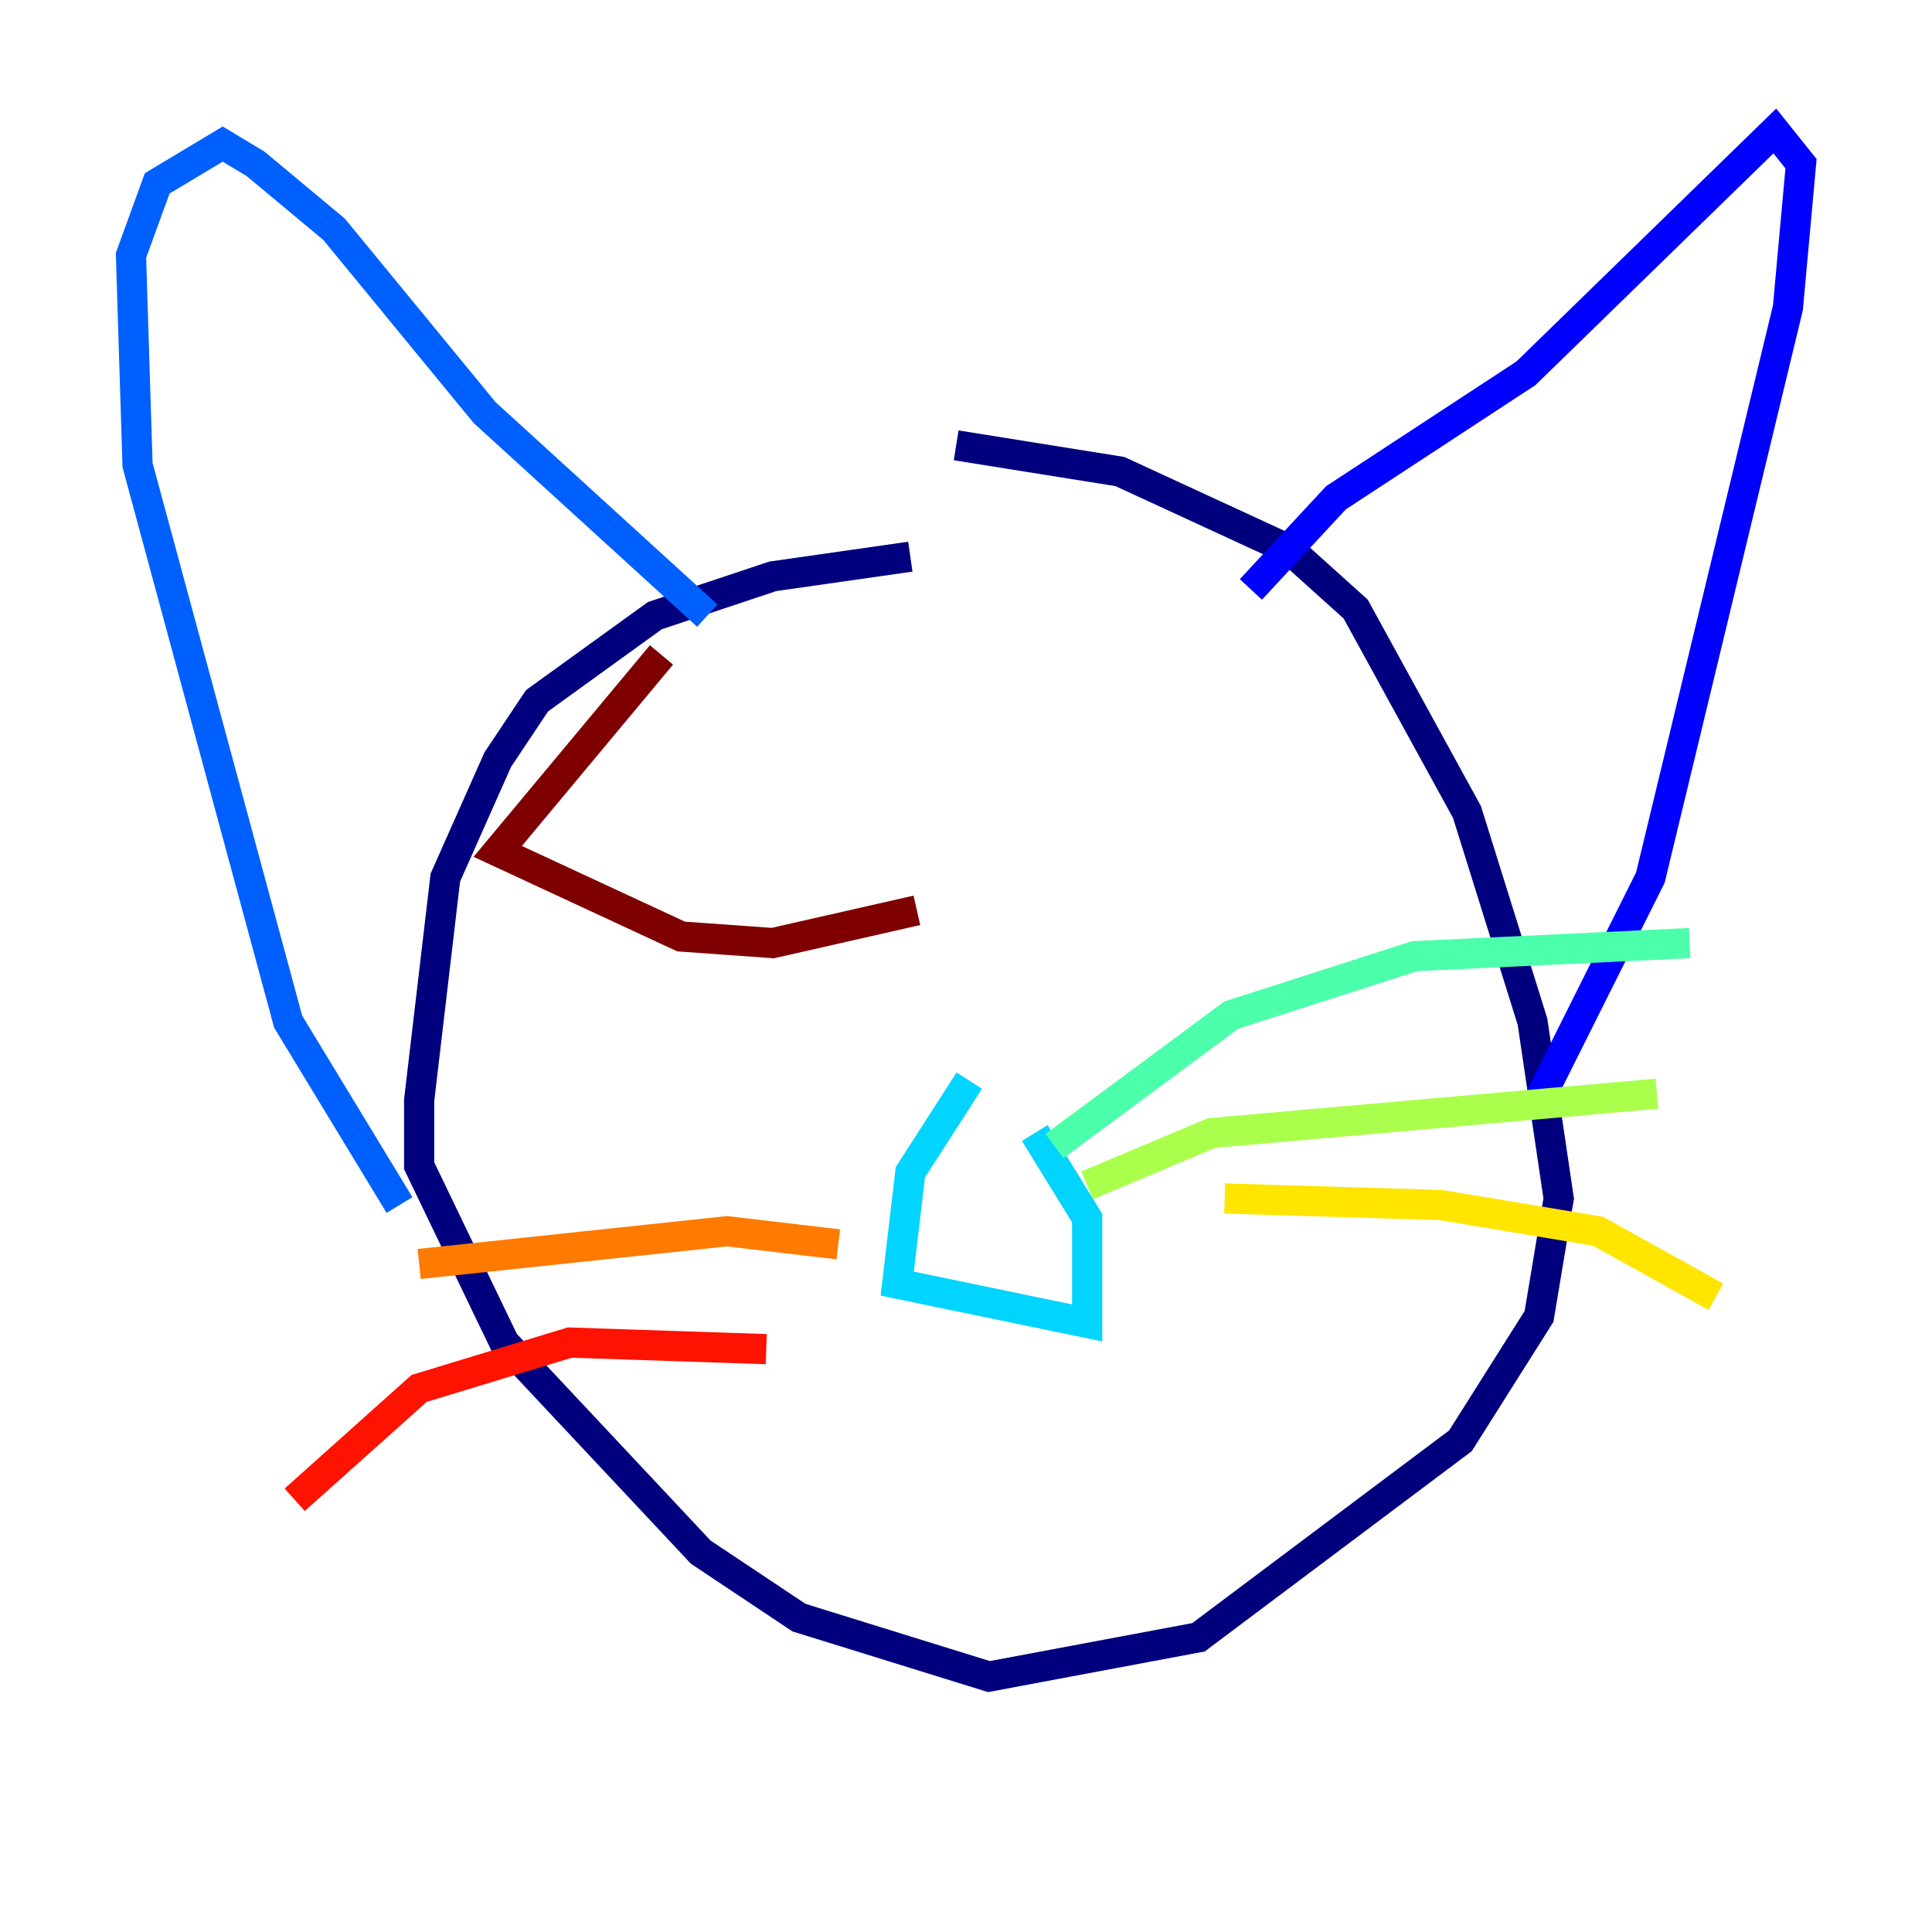 <?xml version="1.0" encoding="utf-8" ?>
<svg baseProfile="tiny" height="128" version="1.2" viewBox="0,0,128,128" width="128" xmlns="http://www.w3.org/2000/svg" xmlns:ev="http://www.w3.org/2001/xml-events" xmlns:xlink="http://www.w3.org/1999/xlink"><defs /><polyline fill="none" points="60.312,36.881 51.2,38.183 43.39,40.786 35.58,46.427 32.976,50.332 29.505,58.142 27.77,72.895 27.77,77.234 33.41,88.949 46.427,102.834 52.936,107.173 65.519,111.078 79.403,108.475 96.759,95.458 101.966,87.214 103.268,79.403 101.532,67.688 97.193,53.803 89.817,40.352 85.478,36.447 74.197,31.241 63.349,29.505" stroke="#00007f" stroke-width="2" /><polyline fill="none" points="82.875,39.051 88.515,32.976 101.098,24.732 117.586,8.678 119.322,10.848 118.454,20.393 109.342,58.142 101.532,73.763" stroke="#0000fe" stroke-width="2" /><polyline fill="none" points="46.861,40.786 32.108,27.336 22.129,15.186 16.922,10.848 14.752,9.546 10.414,12.149 8.678,16.922 9.112,30.807 19.091,67.688 26.468,79.837" stroke="#0060ff" stroke-width="2" /><polyline fill="none" points="64.217,71.593 60.312,77.668 59.444,85.044 72.027,87.647 72.027,80.705 68.556,75.064" stroke="#00d4ff" stroke-width="2" /><polyline fill="none" points="69.858,75.932 81.573,67.254 93.722,63.349 111.946,62.481" stroke="#4cffaa" stroke-width="2" /><polyline fill="none" points="72.027,78.536 80.271,75.064 109.776,72.461" stroke="#aaff4c" stroke-width="2" /><polyline fill="none" points="81.139,79.403 95.458,79.837 105.871,81.573 113.681,85.912" stroke="#ffe500" stroke-width="2" /><polyline fill="none" points="55.539,82.441 48.163,81.573 27.77,83.742" stroke="#ff7a00" stroke-width="2" /><polyline fill="none" points="50.766,89.383 37.749,88.949 27.77,91.986 19.525,99.363" stroke="#fe1200" stroke-width="2" /><polyline fill="none" points="43.824,43.39 32.976,56.407 45.125,62.047 51.2,62.481 60.746,60.312" stroke="#7f0000" stroke-width="2" /></svg>